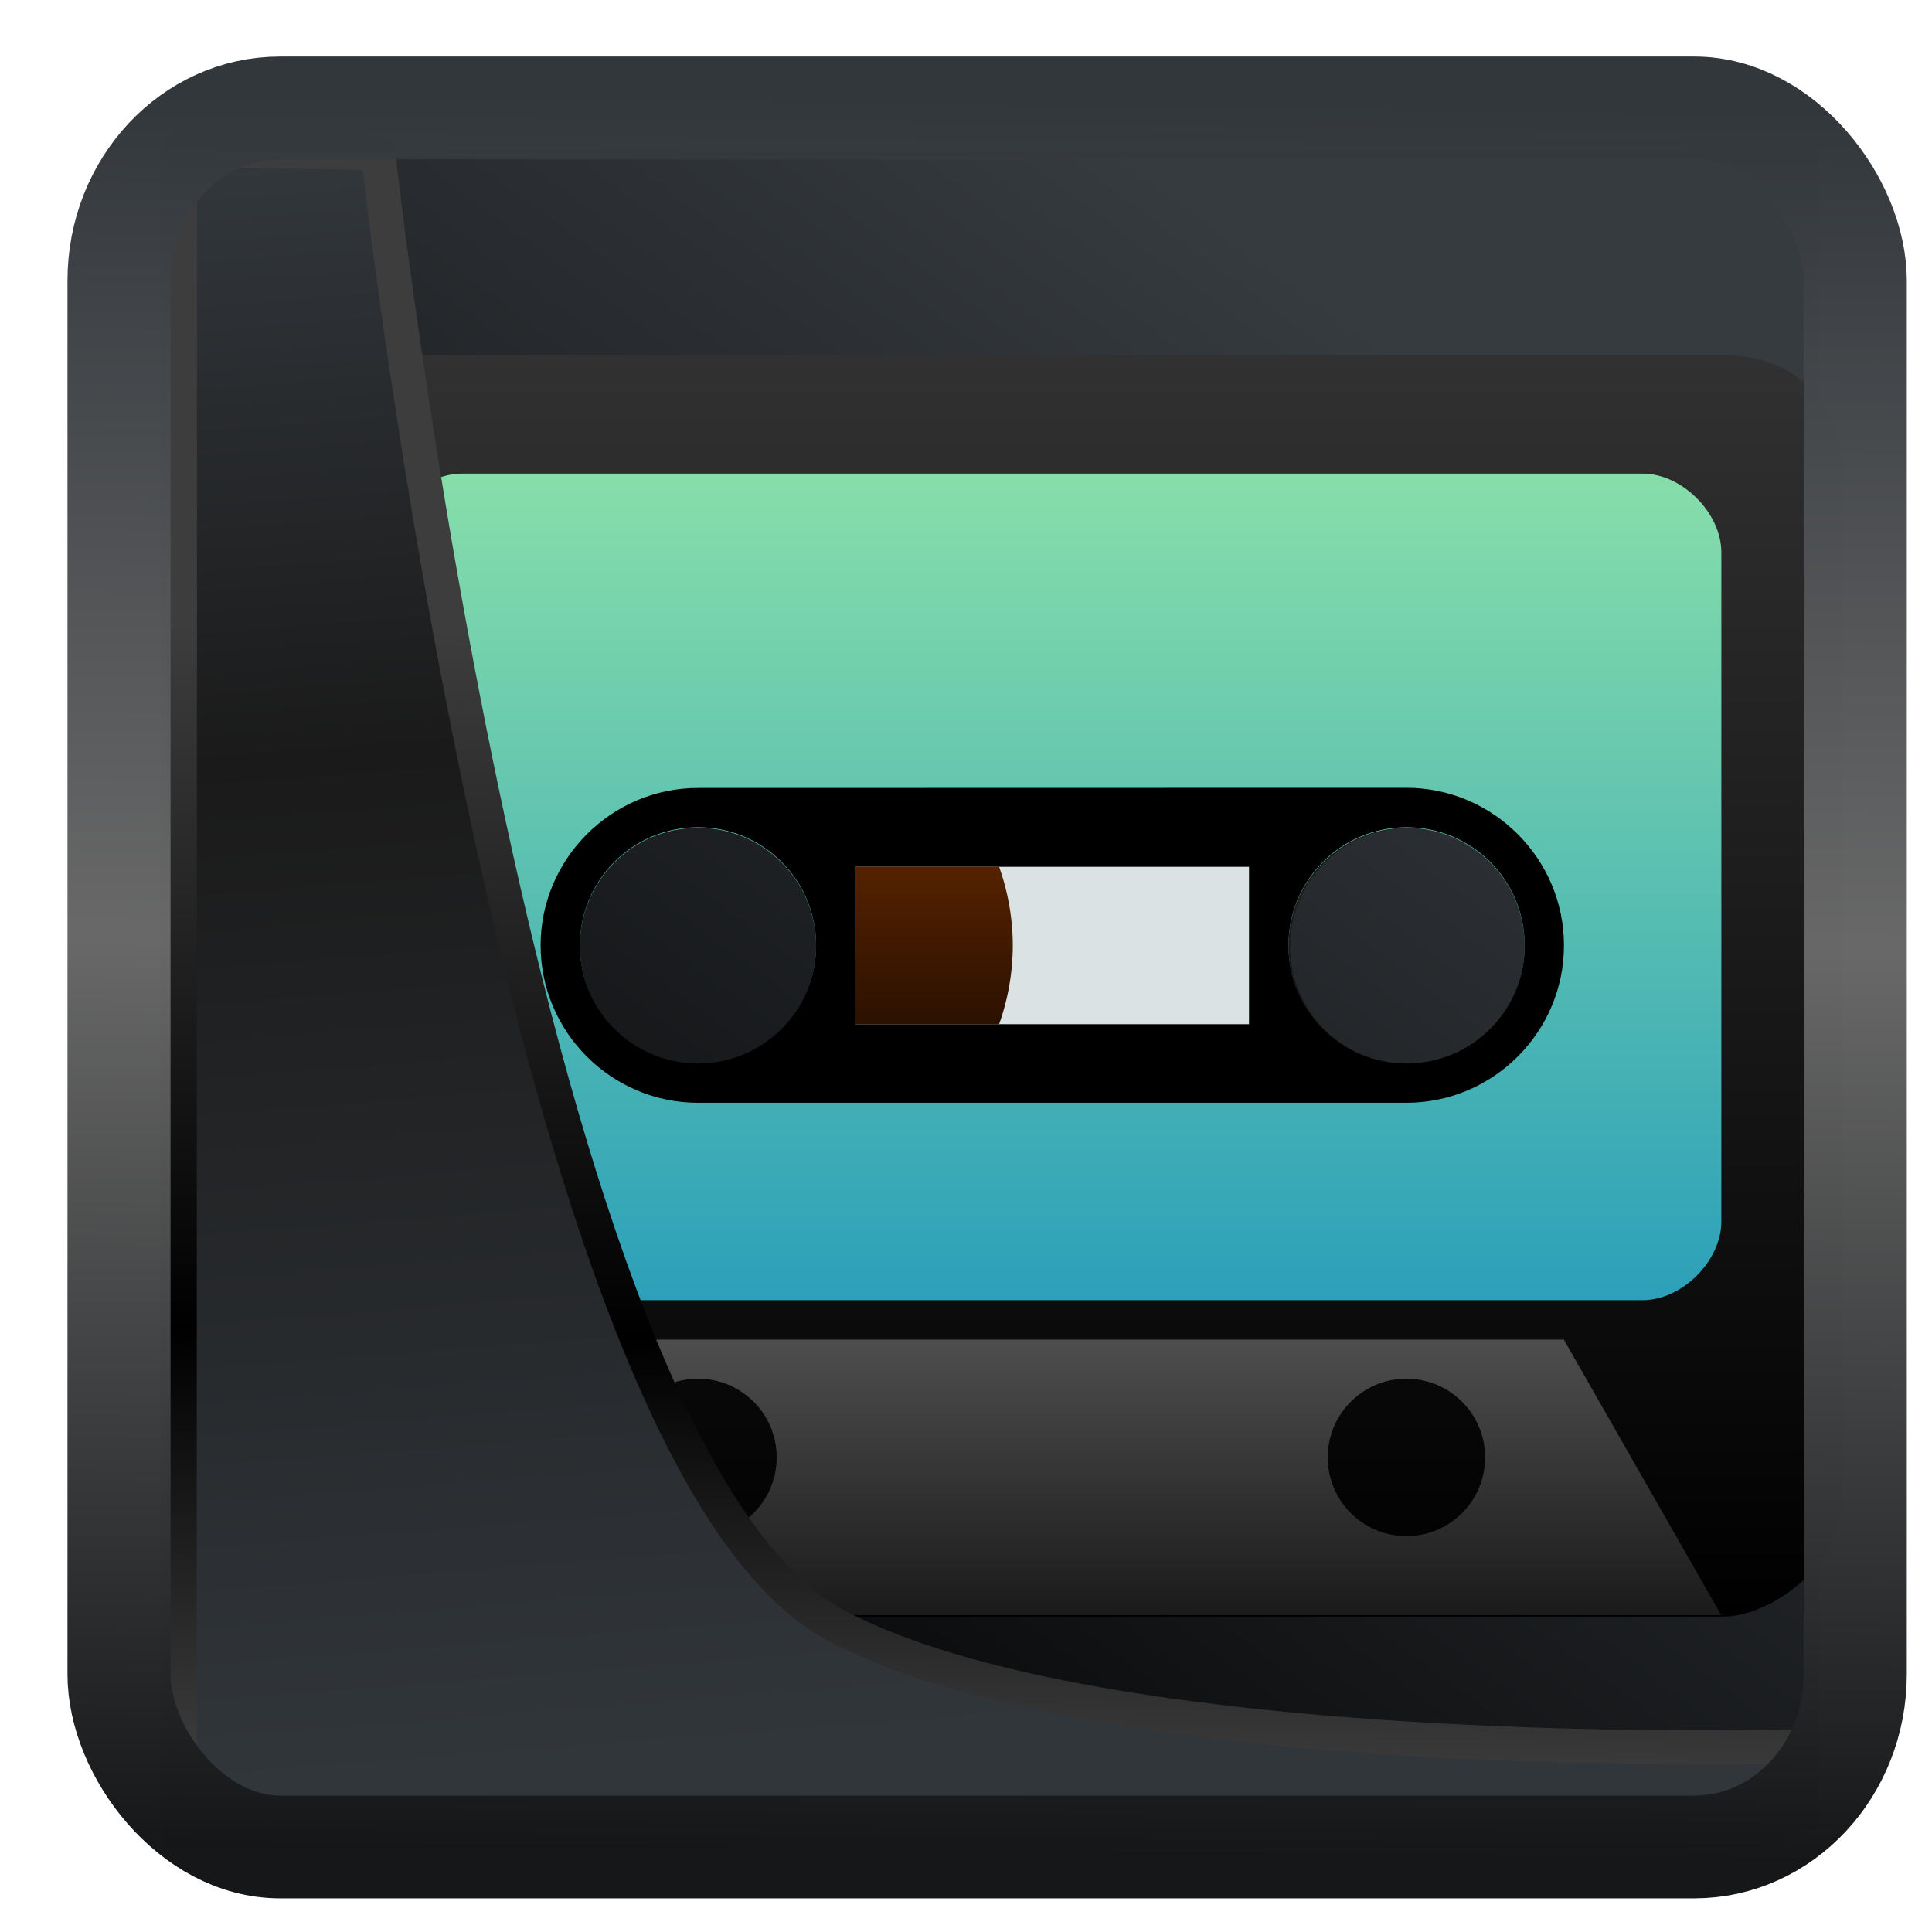 <svg width="22" height="22" version="1.1" viewBox="0 0 22 22" xmlns="http://www.w3.org/2000/svg" xmlns:xlink="http://www.w3.org/1999/xlink">
<defs>
<linearGradient id="linearGradient3403" x1="6.949" x2="11.215" y1="4.555" y2="59.052" gradientUnits="userSpaceOnUse">
<stop style="stop-color:#32373c" offset="0"/>
<stop style="stop-color:#1a1a1a" offset=".368"/>
<stop style="stop-color:#31363b" offset="1"/>
</linearGradient>
<linearGradient id="linearGradient20558" x1="25.802" x2="25.111" y1="20.374" y2="58.913" gradientUnits="userSpaceOnUse">
<stop style="stop-color:#3d3d3d" offset="0"/>
<stop offset=".618"/>
<stop style="stop-color:#3d3d3d" offset="1"/>
</linearGradient>
<linearGradient id="linearGradient4557" x1="43.5" x2="44.142" y1="64.012" y2=".306" gradientTransform="translate(.361 -.13)" gradientUnits="userSpaceOnUse">
<stop style="stop-color:#141618" offset="0"/>
<stop style="stop-color:#686868" offset=".518"/>
<stop style="stop-color:#31363b" offset="1"/>
</linearGradient>
<linearGradient id="linearGradient919" x1="7.401" x2="33.063" y1="41.743" y2="7.107" gradientTransform="matrix(.448 0 0 .448 .418 .349)" gradientUnits="userSpaceOnUse">
<stop style="stop-opacity:.996" offset="0"/>
<stop style="stop-color:#353a3f;stop-opacity:.996" offset="1"/>
</linearGradient>
<linearGradient id="linearGradient882" x1="43.455" x2="43.455" y1="140.15" y2="153.38" gradientTransform="matrix(2.362,0,0,2.52,-79.898,-346.48)" gradientUnits="userSpaceOnUse">
<stop stop-color="#333" offset="0"/>
<stop offset="1"/>
</linearGradient>
<linearGradient id="linearGradient1024" x1="31.836" x2="31.836" y1="33.044" y2="3.251" gradientTransform="matrix(.167 0 0 .187 36.659 144.08)" gradientUnits="userSpaceOnUse">
<stop stop-color="#2ca0b9" offset="0"/>
<stop stop-color="#87deaa" offset="1"/>
</linearGradient>
<linearGradient id="linearGradient899" x1="42.925" x2="42.925" y1="149.41" y2="151.79" gradientTransform="matrix(1 0 0 .778 -1.3181e-7 33.203)" gradientUnits="userSpaceOnUse">
<stop stop-color="#4d4d4d" offset="0"/>
<stop stop-color="#1a1a1a" offset="1"/>
</linearGradient>
<linearGradient id="linearGradient890" x1="39.486" x2="39.486" y1="140.15" y2="153.38" gradientTransform="matrix(.8 0 0 .8 7.368 28.666)" gradientUnits="userSpaceOnUse">
<stop stop-color="#333" offset="0"/>
<stop offset="1"/>
</linearGradient>
<linearGradient id="linearGradient898" x1="48.746" x2="48.746" y1="140.15" y2="153.38" gradientTransform="matrix(.8 0 0 .8 5.992 28.666)" gradientUnits="userSpaceOnUse">
<stop stop-color="#333" offset="0"/>
<stop offset="1"/>
</linearGradient>
<linearGradient id="linearGradient986" x1="41.073" x2="41.073" y1="146.5" y2="147.56" gradientTransform="translate(-2.3584e-6 -.265)" gradientUnits="userSpaceOnUse">
<stop stop-color="#520" offset="0"/>
<stop stop-color="#2b1100" offset="1"/>
</linearGradient>
</defs>
<rect x="1.835" y="1.702" width="18.859" height="19.14" ry="0" style="fill-rule:evenodd;fill:url(#linearGradient919)"/>
<g transform="matrix(1.694 0 0 1.694 -58.941 -237.86)">
<path transform="matrix(.265 0 0 .265 35.517 140.68)" d="m7 8c-1.799 0-3 1.202-3 3v26c0 1.798 1.208 3 3 3h34c1.088 0 3-1.2 3-3v-26c0-1.8-1.205-3-3-3zm8 12c1.657 0 3 1.343 3 3s-1.343 3-3 3-3-1.343-3-3 1.343-3 3-3zm18 0c1.657 0 3 1.343 3 3s-1.343 3-3 3-3-1.343-3-3 1.343-3 3-3z" fill="url(#linearGradient882)" style="fill:url(#linearGradient882);paint-order:markers fill stroke"/>
<g transform="translate(-.123 -1.094)">
<path d="m37.492 145.22 3e-6 4.498c0 0.264 0.265 0.529 0.529 0.529h7.938c0.265 0 0.529-0.263 0.529-0.529v-4.498c0-0.264-0.263-0.529-0.529-0.529h-7.938c-0.265 0-0.529 0.264-0.529 0.529zm2.117 1.852c0.438 0 0.794 0.355 0.794 0.794s-0.355 0.794-0.794 0.794-0.794-0.355-0.794-0.794 0.355-0.794 0.794-0.794zm4.763 0c0.438 0 0.794 0.355 0.794 0.794s-0.355 0.794-0.794 0.794-0.794-0.355-0.794-0.794 0.355-0.794 0.794-0.794z" fill="url(#linearGradient1024)" style="fill:url(#linearGradient1024);paint-order:markers fill stroke"/>
</g>
<path d="m37.369 151.27 1.058-1.852h6.879l1.058 1.852z" fill="url(#linearGradient899)" style="fill:url(#linearGradient899)"/>
<circle cx="39.486" cy="150.21" r=".529" fill="url(#linearGradient890)" style="fill:url(#linearGradient890);paint-order:markers fill stroke"/>
<circle cx="44.248" cy="150.21" r=".529" fill="url(#linearGradient898)" style="fill:url(#linearGradient898);paint-order:markers fill stroke"/>
<path d="m39.486 145.71c-0.582 0-1.058 0.477-1.058 1.058 0 0.582 0.475 1.058 1.058 1.058l4.763-1e-5c0.581 0 1.058-0.475 1.058-1.057v-2e-3c0-0.581-0.477-1.058-1.058-1.058zm0 0.264c0.438 0 0.794 0.355 0.794 0.794s-0.355 0.794-0.794 0.794-0.794-0.355-0.794-0.794 0.355-0.794 0.794-0.794zm4.763 0c0.438 0 0.794 0.355 0.794 0.794s-0.355 0.794-0.794 0.794-0.794-0.355-0.794-0.794 0.355-0.794 0.794-0.794z" style="paint-order:markers fill stroke"/>
<rect x="40.544" y="146.24" width="2.646" height="1.058" fill="#dbe2e3" style="paint-order:markers fill stroke"/>
<path d="m40.544 146.24v1.058h0.966a1.587 1.587 0 0 0 0.092-0.529 1.587 1.587 0 0 0-0.092-0.529z" fill="url(#linearGradient986)" style="fill:url(#linearGradient986);paint-order:markers fill stroke"/>
</g>
<path transform="matrix(.337 0 0 .337 .463 .36)" d="m4.704 3.982-0.013 56.82h53.904l1.022-2.866s-23.875 0.766-32.844-4.14c-10.516-5.753-15.372-49.697-15.372-49.697z" style="fill:url(#linearGradient3403);mix-blend-mode:normal;stroke-linejoin:round;stroke-width:1.162;stroke:url(#linearGradient20558)"/>
<rect transform="matrix(.316 0 0 .315 1.029 1.041)" x="1.032" y=".596" width="62.567" height="62.867" rx="5.803" ry="6.245" style="fill:none;stroke-linejoin:round;stroke-miterlimit:7.8;stroke-opacity:.995;stroke-width:3.714;stroke:url(#linearGradient4557)"/>
</svg>
